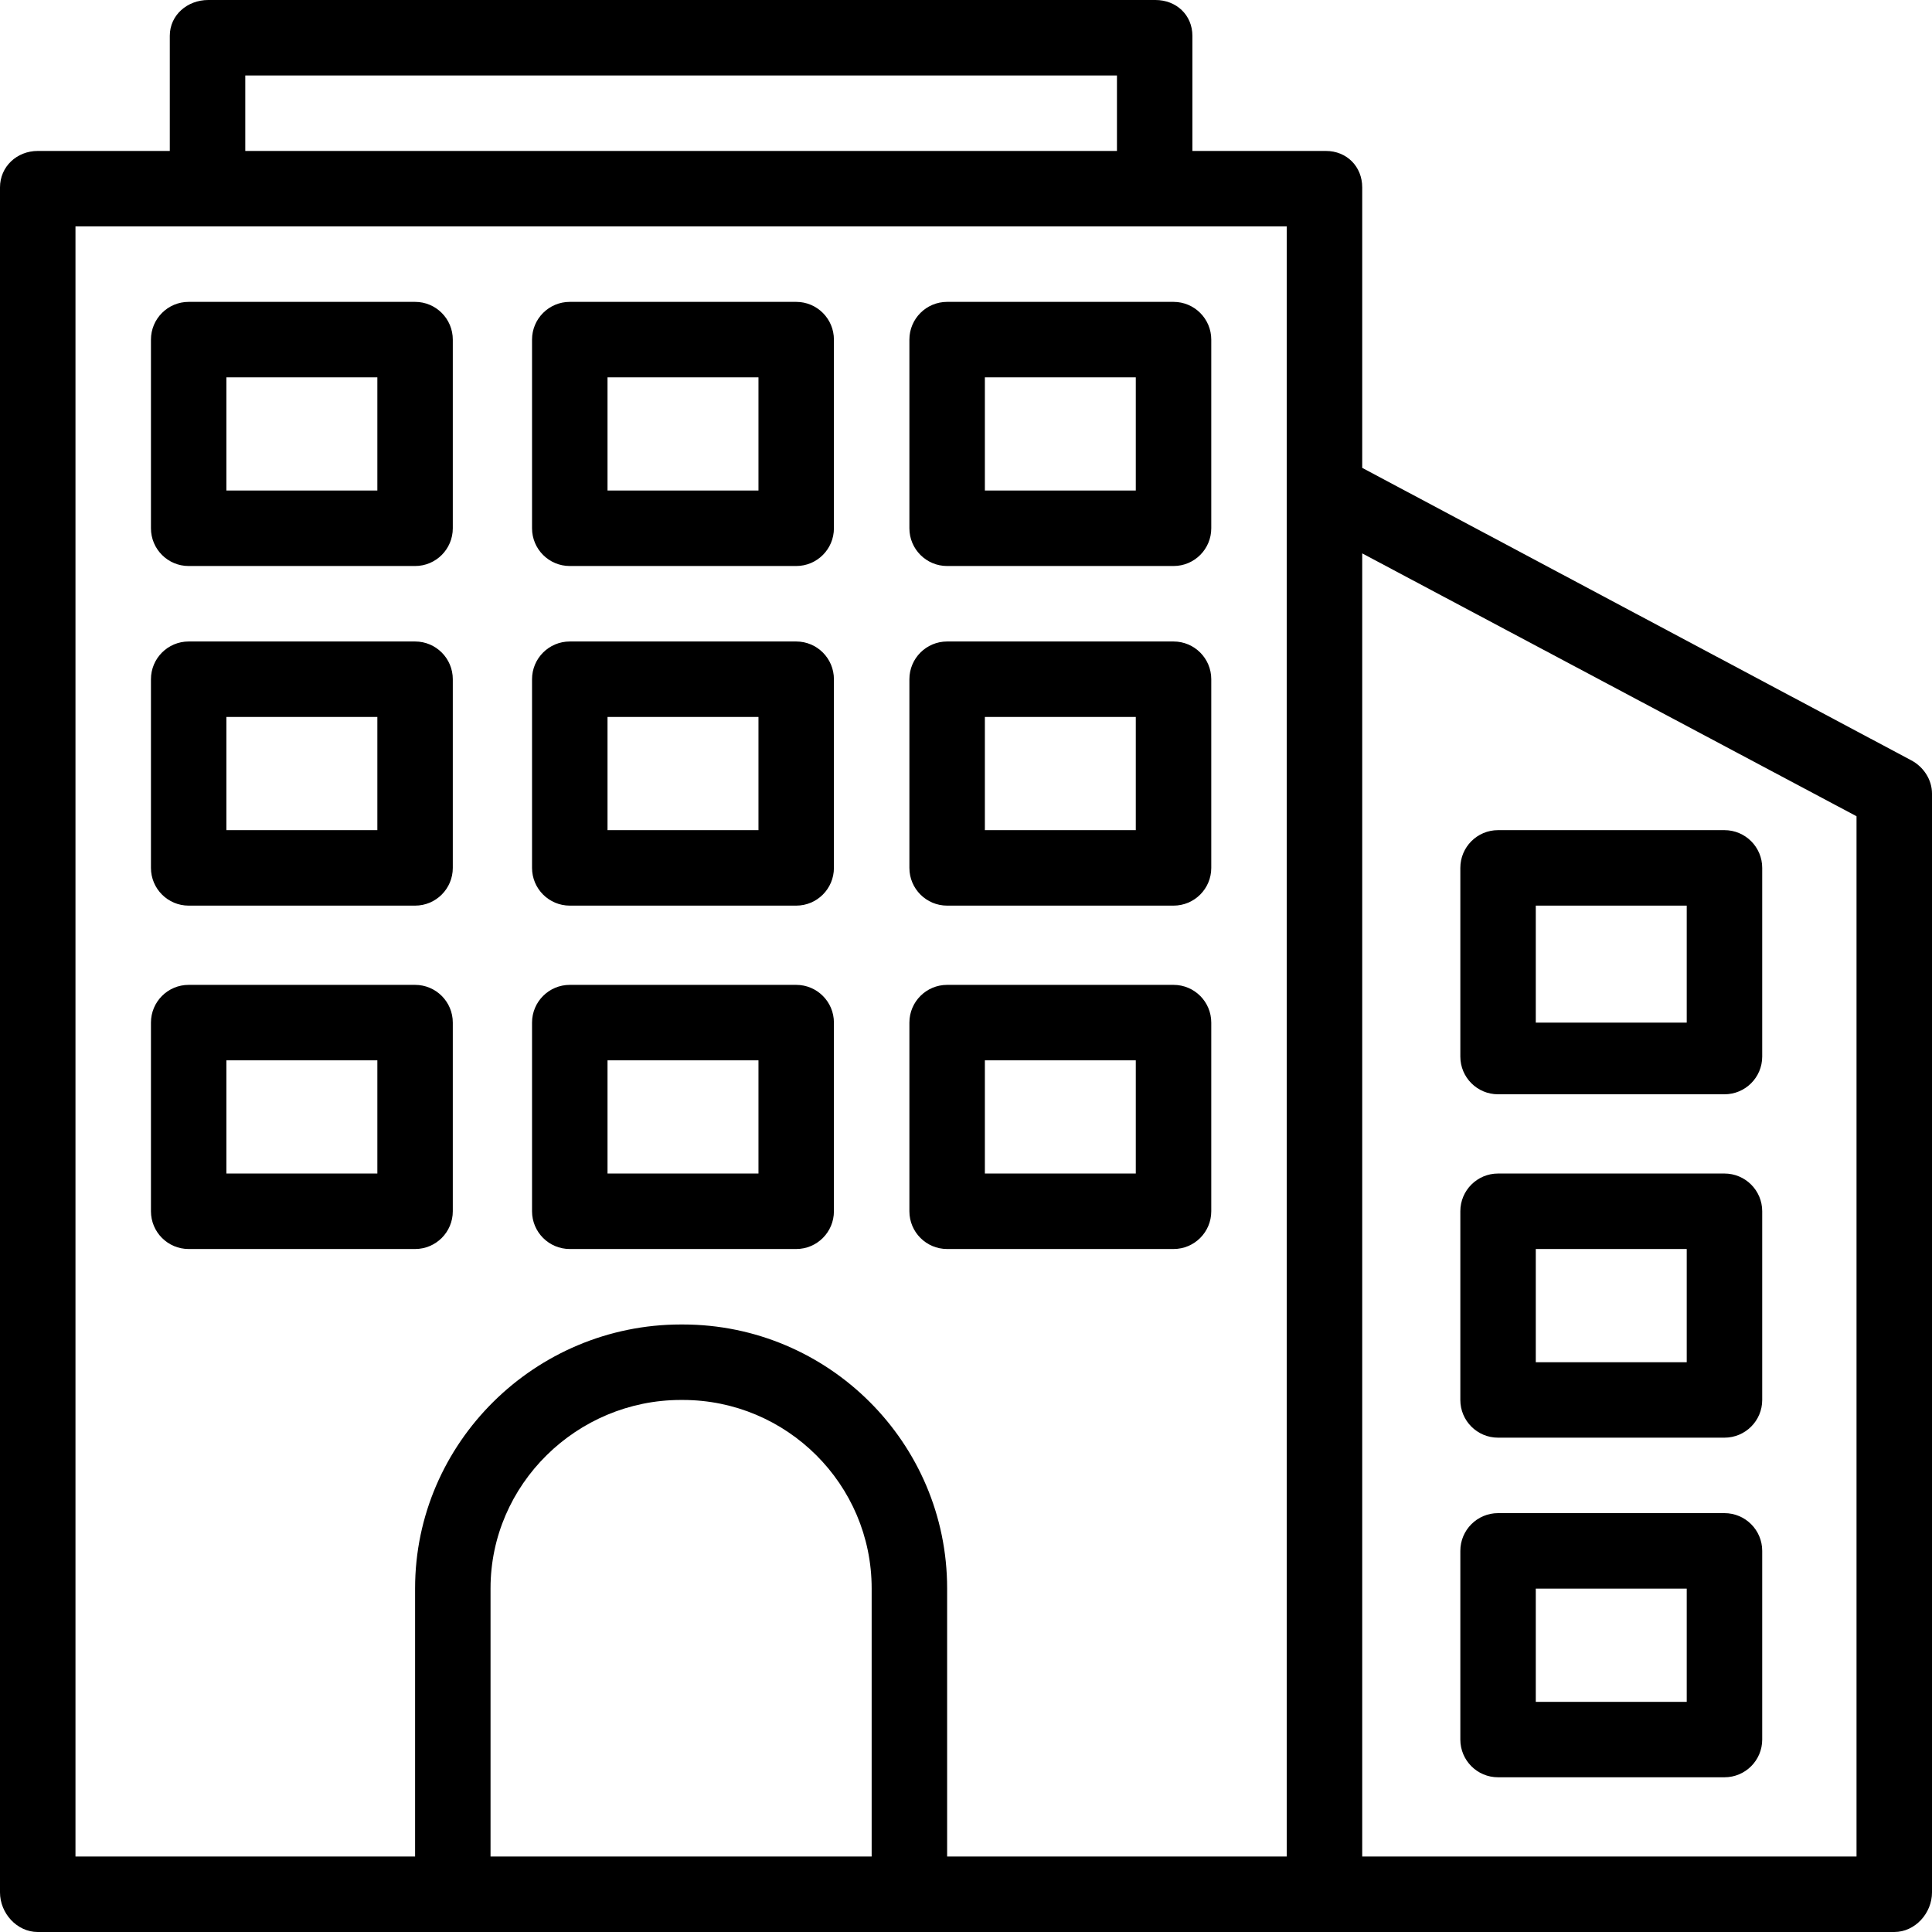<svg width="60" height="60" viewBox="0 0 60 60" fill="none" xmlns="http://www.w3.org/2000/svg">
<g clip-path="url(#clip0_725_296)">
<path d="M59.357 23.613L42.305 14.53V5.82C42.305 5.173 41.825 4.688 41.178 4.688H37.031V1.113C37.031 0.466 36.531 0 35.883 0H6.467C5.82 0 5.273 0.466 5.273 1.113V4.688H1.172C0.525 4.688 0 5.173 0 5.82V58.77C0 59.417 0.525 60 1.172 60H58.828C59.475 60 60 59.417 60 58.77V24.646C60 24.214 59.739 23.816 59.357 23.613ZM7.617 2.344H34.688V4.688H7.617V2.344ZM2.344 7.031H39.961V57.656H29.414V49.328C29.414 44.804 25.727 41.133 21.204 41.133H21.146C16.623 41.133 12.891 44.804 12.891 49.328V57.656H2.344V7.031ZM15.234 57.656V49.328C15.234 46.097 17.916 43.477 21.146 43.477H21.204C24.434 43.477 27.07 46.097 27.07 49.328V57.656H15.234ZM57.656 57.656H42.305V17.186L57.656 25.349V57.656Z" fill="black"/>
<path d="M14.062 10.547C14.062 9.9 13.538 9.375 12.891 9.375H5.859C5.212 9.375 4.688 9.9 4.688 10.547V16.406C4.688 17.053 5.212 17.578 5.859 17.578H12.891C13.538 17.578 14.062 17.053 14.062 16.406V10.547ZM7.031 11.719H11.719V15.234H7.031V11.719Z" fill="black"/>
<path d="M25.898 10.547C25.898 9.9 25.374 9.375 24.727 9.375H17.695C17.048 9.375 16.523 9.9 16.523 10.547V16.406C16.523 17.053 17.048 17.578 17.695 17.578H24.727C25.374 17.578 25.898 17.053 25.898 16.406V10.547ZM18.867 11.719H23.555V15.234H18.867V11.719Z" fill="black"/>
<path d="M37.617 10.547C37.617 9.9 37.093 9.375 36.445 9.375H29.414C28.767 9.375 28.242 9.9 28.242 10.547V16.406C28.242 17.053 28.767 17.578 29.414 17.578H36.445C37.093 17.578 37.617 17.053 37.617 16.406V10.547ZM30.586 11.719H35.273V15.234H30.586V11.719Z" fill="black"/>
<path d="M14.062 21.094C14.062 20.447 13.538 19.922 12.891 19.922H5.859C5.212 19.922 4.688 20.447 4.688 21.094V26.953C4.688 27.6 5.212 28.125 5.859 28.125H12.891C13.538 28.125 14.062 27.6 14.062 26.953V21.094ZM7.031 22.266H11.719V25.781H7.031V22.266Z" fill="black"/>
<path d="M25.898 21.094C25.898 20.447 25.374 19.922 24.727 19.922H17.695C17.048 19.922 16.523 20.447 16.523 21.094V26.953C16.523 27.6 17.048 28.125 17.695 28.125H24.727C25.374 28.125 25.898 27.6 25.898 26.953V21.094ZM18.867 22.266H23.555V25.781H18.867V22.266Z" fill="black"/>
<path d="M37.617 21.094C37.617 20.447 37.093 19.922 36.445 19.922H29.414C28.767 19.922 28.242 20.447 28.242 21.094V26.953C28.242 27.6 28.767 28.125 29.414 28.125H36.445C37.093 28.125 37.617 27.6 37.617 26.953V21.094ZM30.586 22.266H35.273V25.781H30.586V22.266Z" fill="black"/>
<path d="M14.062 31.758C14.062 31.111 13.538 30.586 12.891 30.586H5.859C5.212 30.586 4.688 31.111 4.688 31.758V37.617C4.688 38.264 5.212 38.789 5.859 38.789H12.891C13.538 38.789 14.062 38.264 14.062 37.617V31.758ZM11.719 36.445H7.031V32.93H11.719V36.445Z" fill="black"/>
<path d="M25.898 31.758C25.898 31.111 25.374 30.586 24.727 30.586H17.695C17.048 30.586 16.523 31.111 16.523 31.758V37.617C16.523 38.264 17.048 38.789 17.695 38.789H24.727C25.374 38.789 25.898 38.264 25.898 37.617V31.758ZM18.867 32.93H23.555V36.445H18.867V32.93Z" fill="black"/>
<path d="M37.617 31.758C37.617 31.111 37.093 30.586 36.445 30.586H29.414C28.767 30.586 28.242 31.111 28.242 31.758V37.617C28.242 38.264 28.767 38.789 29.414 38.789H36.445C37.093 38.789 37.617 38.264 37.617 37.617V31.758ZM30.586 32.93H35.273V36.445H30.586V32.93Z" fill="black"/>
<path d="M54.727 26.953C54.727 26.306 54.202 25.781 53.555 25.781H46.523C45.876 25.781 45.352 26.306 45.352 26.953V32.812C45.352 33.46 45.876 33.984 46.523 33.984H53.555C54.202 33.984 54.727 33.46 54.727 32.812V26.953ZM47.695 28.125H52.383V31.758H47.695V28.125Z" fill="black"/>
<path d="M54.727 37.617C54.727 36.97 54.202 36.445 53.555 36.445H46.523C45.876 36.445 45.352 36.97 45.352 37.617V43.477C45.352 44.124 45.876 44.648 46.523 44.648H53.555C54.202 44.648 54.727 44.124 54.727 43.477V37.617ZM47.695 38.789H52.383V42.305H47.695V38.789Z" fill="black"/>
<path d="M54.727 48.164C54.727 47.517 54.202 46.992 53.555 46.992H46.523C45.876 46.992 45.352 47.517 45.352 48.164V54.023C45.352 54.671 45.876 55.195 46.523 55.195H53.555C54.202 55.195 54.727 54.671 54.727 54.023V48.164ZM47.695 49.336H52.383V52.852H47.695V49.336Z" fill="black"/>
</g>
<defs>
<clipPath id="clip0_725_296">
<rect width="60" height="60" fill="white"/>
</clipPath>
</defs>
</svg>

